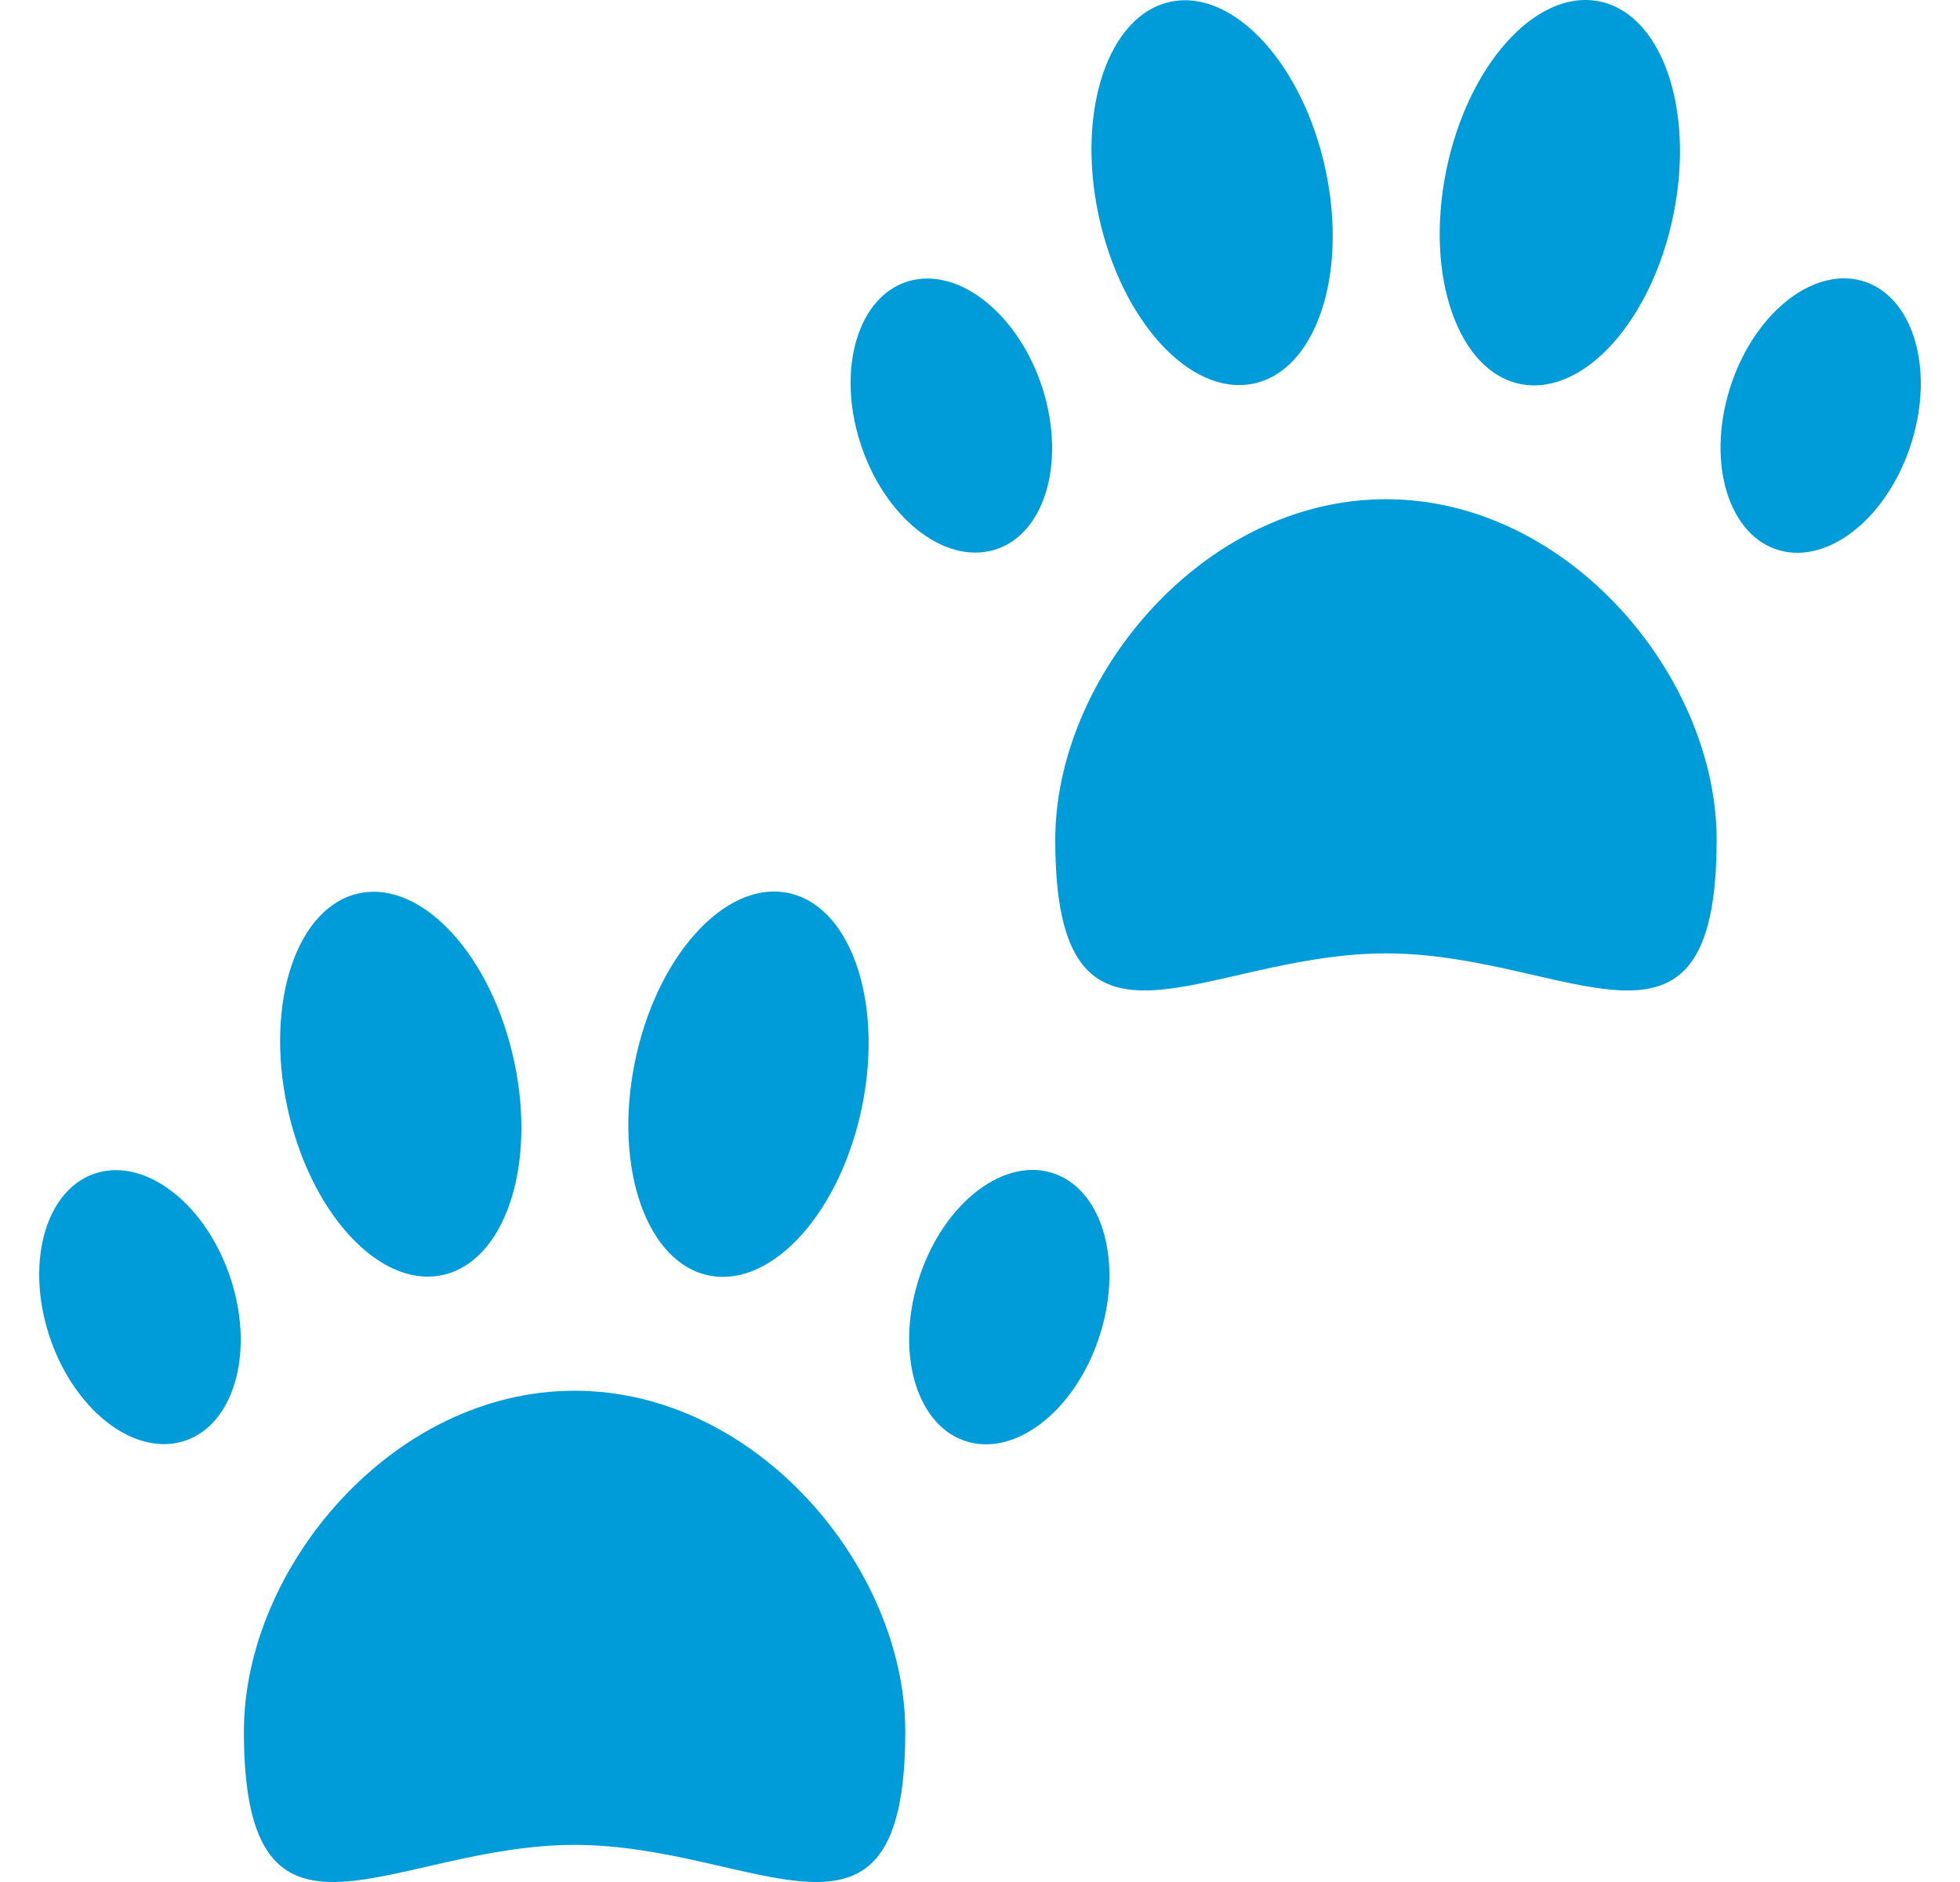 <svg width="25" height="24" viewBox="0 0 25 24" fill="none" xmlns="http://www.w3.org/2000/svg">
<g id="Icons">
<path id="Vector" d="M13.46 10.709C13.46 13.895 15.348 12.158 17.678 12.158C20.008 12.158 21.896 13.896 21.896 10.709C21.896 8.63 20.008 6.366 17.678 6.366C15.349 6.366 13.46 8.63 13.46 10.709ZM22.059 4.971C21.769 5.919 22.054 6.836 22.696 7.018C23.339 7.2 24.096 6.578 24.386 5.629C24.677 4.68 24.392 3.763 23.749 3.581C23.106 3.4 22.35 4.021 22.059 4.971ZM10.971 5.641C11.271 6.588 12.037 7.202 12.68 7.013C13.323 6.824 13.599 5.904 13.299 4.957C12.998 4.011 12.232 3.397 11.589 3.586C10.947 3.775 10.67 4.695 10.971 5.641ZM18.444 2.189C18.174 3.537 18.605 4.751 19.407 4.9C20.208 5.047 21.077 4.075 21.347 2.726C21.619 1.377 21.188 0.163 20.386 0.015C19.583 -0.134 18.714 0.84 18.444 2.189ZM14.012 2.742C14.298 4.087 15.178 5.051 15.978 4.894C16.778 4.737 17.195 3.518 16.909 2.172C16.623 0.826 15.742 -0.137 14.943 0.02C14.143 0.178 13.726 1.396 14.012 2.742ZM3.111 22.079C3.111 25.265 5 23.527 7.329 23.527C9.659 23.527 11.547 25.265 11.547 22.079C11.547 20 9.659 17.735 7.329 17.735C5 17.735 3.111 20 3.111 22.079ZM11.71 16.339C11.419 17.289 11.705 18.206 12.347 18.387C12.99 18.569 13.746 17.948 14.037 16.999C14.328 16.049 14.042 15.133 13.4 14.951C12.757 14.769 12 15.391 11.71 16.339ZM0.621 17.011C0.922 17.957 1.687 18.571 2.331 18.382C2.973 18.193 3.25 17.273 2.949 16.327C2.648 15.381 1.883 14.767 1.24 14.956C0.598 15.144 0.321 16.064 0.621 17.011ZM8.095 13.558C7.825 14.906 8.256 16.121 9.058 16.268C9.86 16.417 10.729 15.444 10.999 14.095C11.269 12.746 10.838 11.532 10.036 11.384C9.234 11.236 8.365 12.21 8.095 13.558ZM3.663 14.111C3.95 15.456 4.829 16.421 5.629 16.263C6.429 16.106 6.847 14.887 6.56 13.542C6.274 12.196 5.394 11.232 4.594 11.389C3.794 11.547 3.377 12.766 3.663 14.111Z" fill="#009CD9"/>
</g>
</svg>

